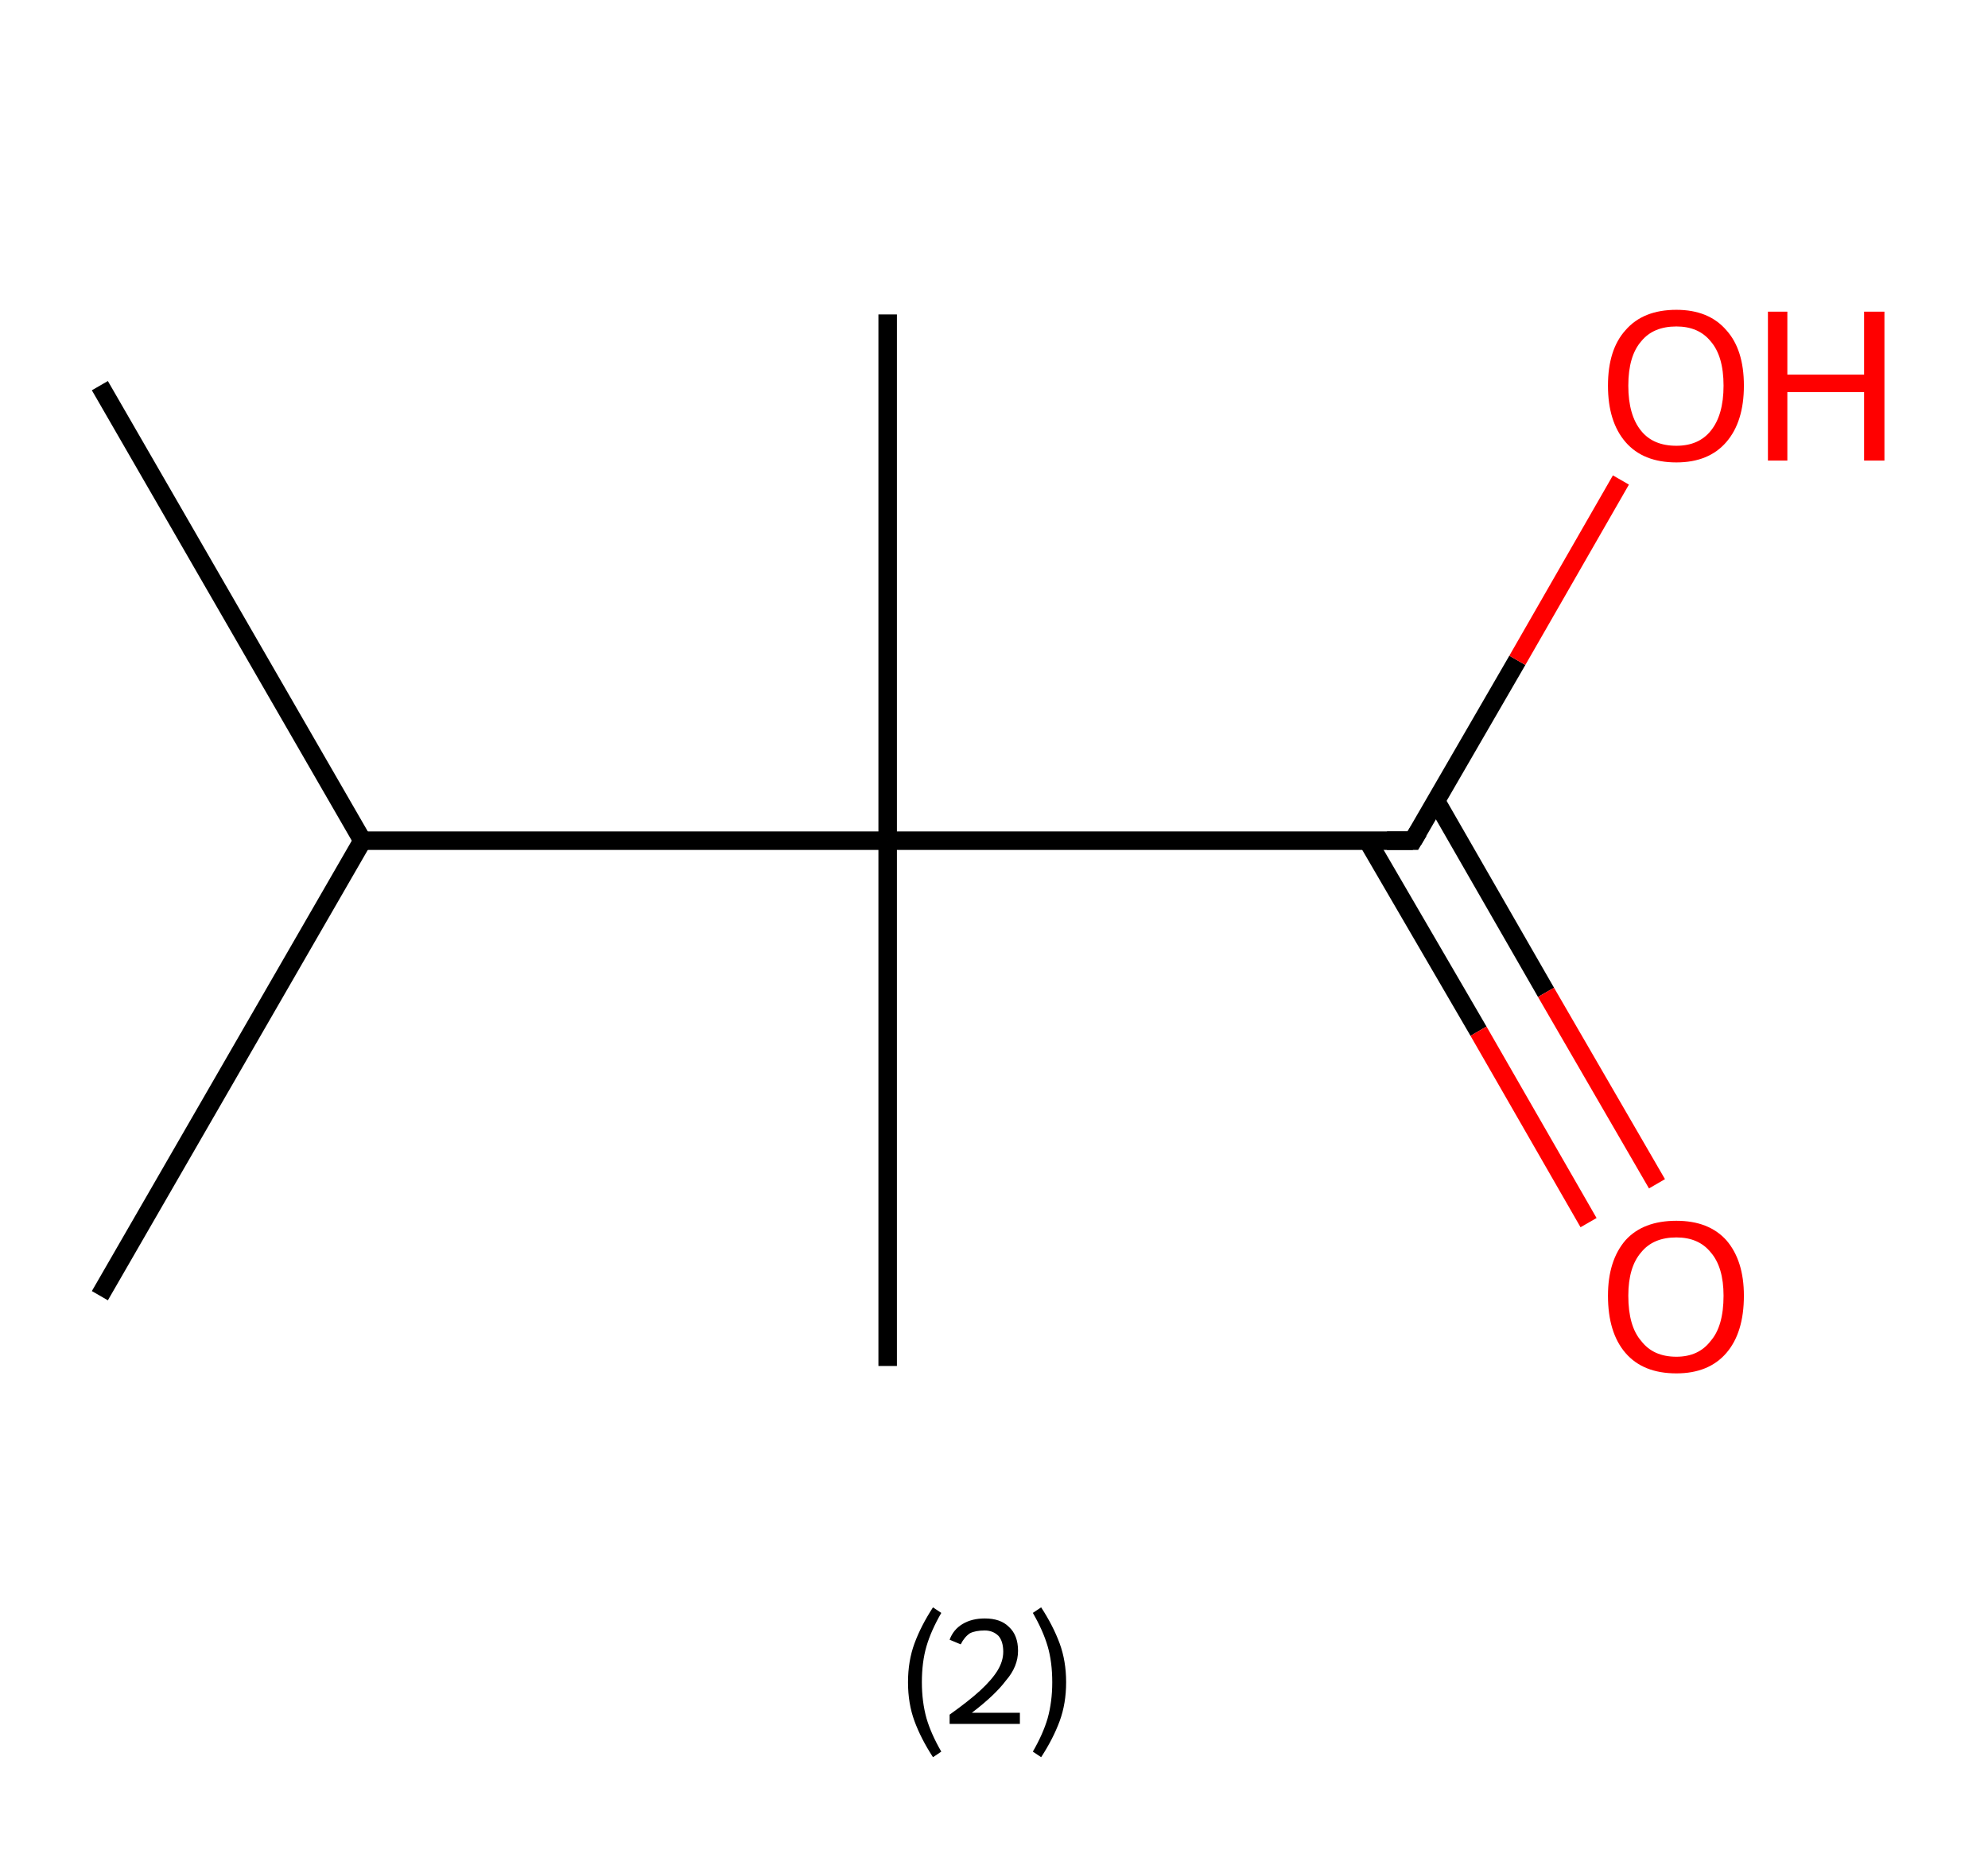 <?xml version='1.0' encoding='ASCII' standalone='yes'?>
<svg xmlns="http://www.w3.org/2000/svg" xmlns:rdkit="http://www.rdkit.org/xml" xmlns:xlink="http://www.w3.org/1999/xlink" version="1.1" baseProfile="full" xml:space="preserve" width="215px" height="200px" viewBox="0 0 215 200">
<!-- END OF HEADER -->
<rect style="opacity:1.0;fill:#FFFFFF;stroke:none" width="215.0" height="200.0" x="0.0" y="0.0"> </rect>
<path class="bond-0 atom-0 atom-1" d="M 10.8,41.7 L 39.2,90.9" style="fill:none;fill-rule:evenodd;stroke:#000000;stroke-width:2.0px;stroke-linecap:butt;stroke-linejoin:miter;stroke-opacity:1"/>
<path class="bond-1 atom-1 atom-2" d="M 39.2,90.9 L 10.8,140.1" style="fill:none;fill-rule:evenodd;stroke:#000000;stroke-width:2.0px;stroke-linecap:butt;stroke-linejoin:miter;stroke-opacity:1"/>
<path class="bond-2 atom-1 atom-3" d="M 39.2,90.9 L 96.0,90.9" style="fill:none;fill-rule:evenodd;stroke:#000000;stroke-width:2.0px;stroke-linecap:butt;stroke-linejoin:miter;stroke-opacity:1"/>
<path class="bond-3 atom-3 atom-4" d="M 96.0,90.9 L 96.0,34.0" style="fill:none;fill-rule:evenodd;stroke:#000000;stroke-width:2.0px;stroke-linecap:butt;stroke-linejoin:miter;stroke-opacity:1"/>
<path class="bond-4 atom-3 atom-5" d="M 96.0,90.9 L 96.0,147.7" style="fill:none;fill-rule:evenodd;stroke:#000000;stroke-width:2.0px;stroke-linecap:butt;stroke-linejoin:miter;stroke-opacity:1"/>
<path class="bond-5 atom-3 atom-6" d="M 96.0,90.9 L 152.8,90.9" style="fill:none;fill-rule:evenodd;stroke:#000000;stroke-width:2.0px;stroke-linecap:butt;stroke-linejoin:miter;stroke-opacity:1"/>
<path class="bond-6 atom-6 atom-7" d="M 147.9,90.9 L 159.9,111.5" style="fill:none;fill-rule:evenodd;stroke:#000000;stroke-width:2.0px;stroke-linecap:butt;stroke-linejoin:miter;stroke-opacity:1"/>
<path class="bond-6 atom-6 atom-7" d="M 159.9,111.5 L 171.8,132.2" style="fill:none;fill-rule:evenodd;stroke:#FF0000;stroke-width:2.0px;stroke-linecap:butt;stroke-linejoin:miter;stroke-opacity:1"/>
<path class="bond-6 atom-6 atom-7" d="M 155.3,86.6 L 167.2,107.3" style="fill:none;fill-rule:evenodd;stroke:#000000;stroke-width:2.0px;stroke-linecap:butt;stroke-linejoin:miter;stroke-opacity:1"/>
<path class="bond-6 atom-6 atom-7" d="M 167.2,107.3 L 179.2,128.0" style="fill:none;fill-rule:evenodd;stroke:#FF0000;stroke-width:2.0px;stroke-linecap:butt;stroke-linejoin:miter;stroke-opacity:1"/>
<path class="bond-7 atom-6 atom-8" d="M 152.8,90.9 L 164.1,71.4" style="fill:none;fill-rule:evenodd;stroke:#000000;stroke-width:2.0px;stroke-linecap:butt;stroke-linejoin:miter;stroke-opacity:1"/>
<path class="bond-7 atom-6 atom-8" d="M 164.1,71.4 L 175.3,51.9" style="fill:none;fill-rule:evenodd;stroke:#FF0000;stroke-width:2.0px;stroke-linecap:butt;stroke-linejoin:miter;stroke-opacity:1"/>
<path d="M 150.0,90.9 L 152.8,90.9 L 153.4,89.9" style="fill:none;stroke:#000000;stroke-width:2.0px;stroke-linecap:butt;stroke-linejoin:miter;stroke-opacity:1;"/>
<path class="atom-7" d="M 173.9 140.1 Q 173.9 136.3, 175.8 134.1 Q 177.7 132.0, 181.3 132.0 Q 184.8 132.0, 186.7 134.1 Q 188.6 136.3, 188.6 140.1 Q 188.6 144.1, 186.7 146.3 Q 184.8 148.5, 181.3 148.5 Q 177.7 148.5, 175.8 146.3 Q 173.9 144.1, 173.9 140.1 M 181.3 146.7 Q 183.7 146.7, 185.0 145.0 Q 186.4 143.4, 186.4 140.1 Q 186.4 137.0, 185.0 135.4 Q 183.7 133.8, 181.3 133.8 Q 178.8 133.8, 177.5 135.4 Q 176.1 137.0, 176.1 140.1 Q 176.1 143.4, 177.5 145.0 Q 178.8 146.7, 181.3 146.7 " fill="#FF0000"/>
<path class="atom-8" d="M 173.9 41.7 Q 173.9 37.8, 175.8 35.7 Q 177.7 33.5, 181.3 33.5 Q 184.8 33.5, 186.7 35.7 Q 188.6 37.8, 188.6 41.7 Q 188.6 45.6, 186.7 47.8 Q 184.8 50.0, 181.3 50.0 Q 177.7 50.0, 175.8 47.8 Q 173.9 45.6, 173.9 41.7 M 181.3 48.2 Q 183.7 48.2, 185.0 46.6 Q 186.4 44.9, 186.4 41.7 Q 186.4 38.5, 185.0 36.9 Q 183.7 35.3, 181.3 35.3 Q 178.8 35.3, 177.5 36.9 Q 176.1 38.5, 176.1 41.7 Q 176.1 44.9, 177.5 46.6 Q 178.8 48.2, 181.3 48.2 " fill="#FF0000"/>
<path class="atom-8" d="M 191.2 33.7 L 193.3 33.7 L 193.3 40.5 L 201.6 40.5 L 201.6 33.7 L 203.8 33.7 L 203.8 49.8 L 201.6 49.8 L 201.6 42.4 L 193.3 42.4 L 193.3 49.8 L 191.2 49.8 L 191.2 33.7 " fill="#FF0000"/>
<path class="legend" d="M 98.2 181.9 Q 98.2 179.6, 98.9 177.7 Q 99.6 175.8, 100.9 173.8 L 101.8 174.4 Q 100.7 176.3, 100.2 178.0 Q 99.7 179.7, 99.7 181.9 Q 99.7 184.0, 100.2 185.8 Q 100.7 187.5, 101.8 189.4 L 100.9 190.0 Q 99.6 188.0, 98.9 186.1 Q 98.2 184.2, 98.2 181.9 " fill="#000000"/>
<path class="legend" d="M 102.7 177.3 Q 103.1 176.2, 104.1 175.6 Q 105.1 175.0, 106.5 175.0 Q 108.2 175.0, 109.1 175.9 Q 110.1 176.8, 110.1 178.5 Q 110.1 180.2, 108.8 181.7 Q 107.6 183.3, 105.1 185.2 L 110.3 185.2 L 110.3 186.4 L 102.7 186.4 L 102.7 185.4 Q 104.8 183.9, 106.0 182.8 Q 107.3 181.6, 107.9 180.6 Q 108.5 179.6, 108.5 178.6 Q 108.5 177.5, 108.0 176.9 Q 107.4 176.3, 106.5 176.3 Q 105.5 176.3, 104.9 176.6 Q 104.3 177.0, 103.9 177.8 L 102.7 177.3 " fill="#000000"/>
<path class="legend" d="M 115.3 181.9 Q 115.3 184.2, 114.6 186.1 Q 113.9 188.0, 112.6 190.0 L 111.7 189.4 Q 112.8 187.5, 113.3 185.8 Q 113.8 184.0, 113.8 181.9 Q 113.8 179.7, 113.3 178.0 Q 112.8 176.3, 111.7 174.4 L 112.6 173.8 Q 113.9 175.8, 114.6 177.7 Q 115.3 179.6, 115.3 181.9 " fill="#000000"/>
</svg>

